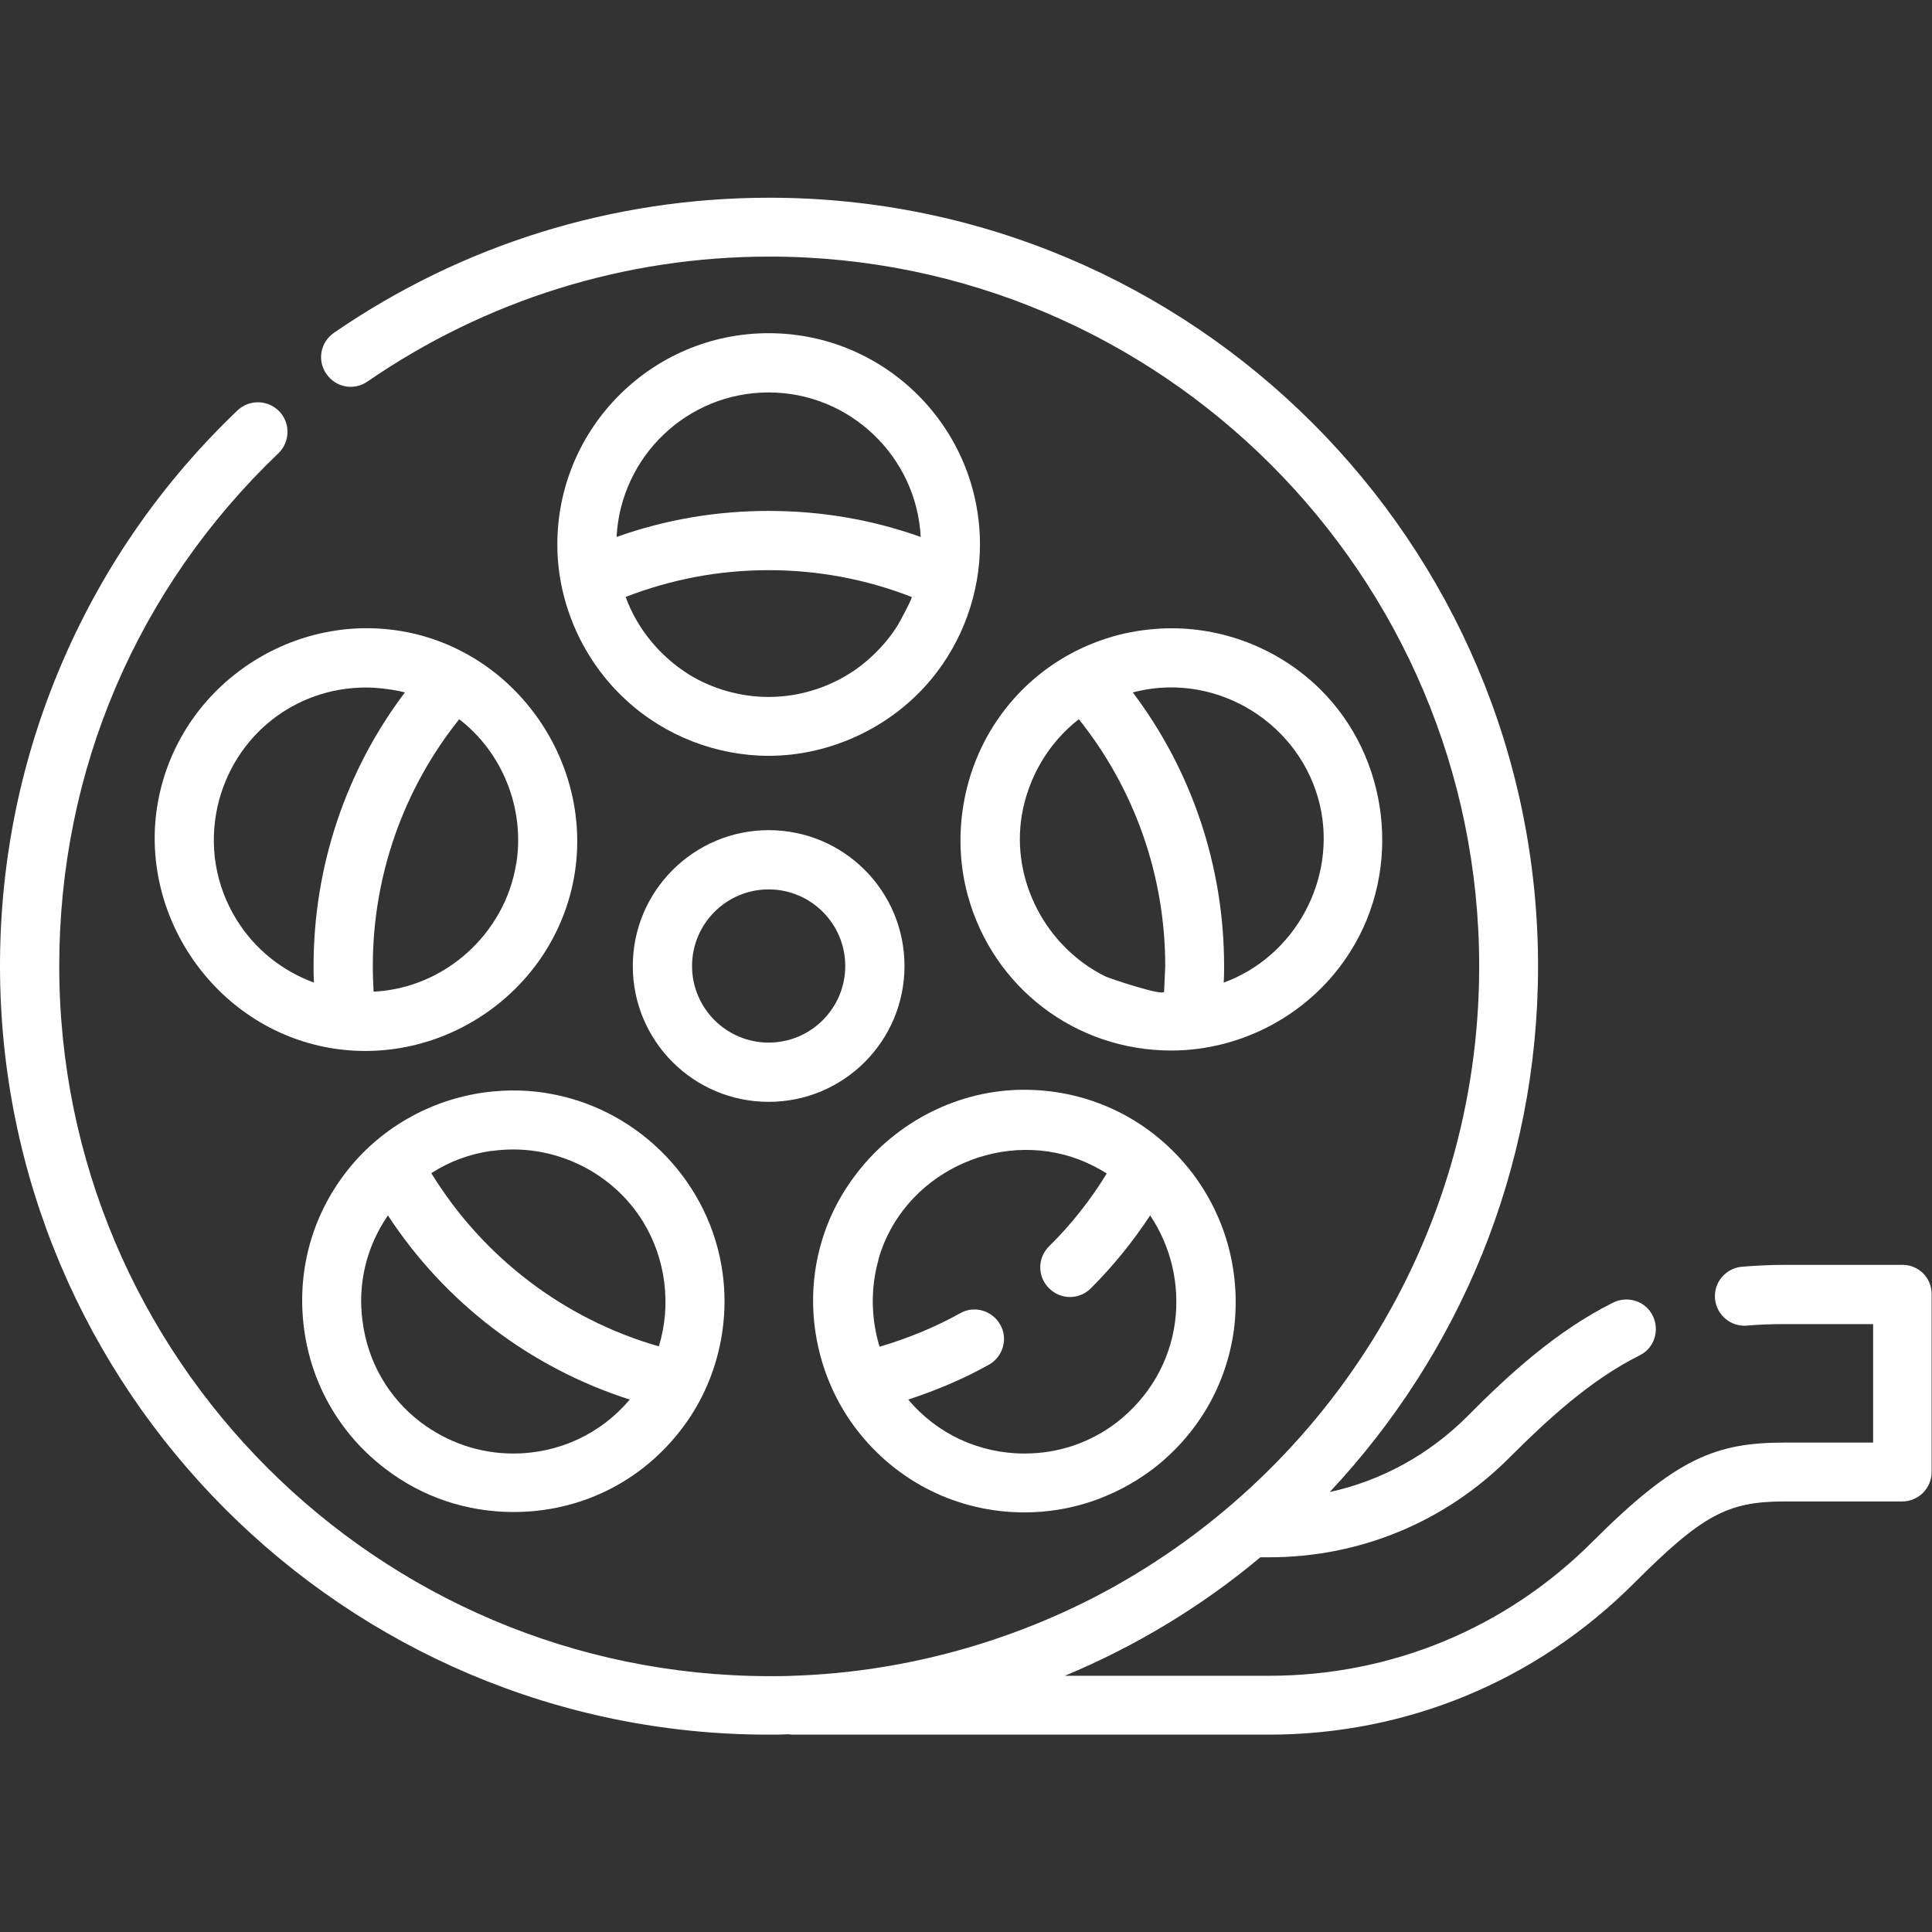 <?xml version="1.0" encoding="utf-8"?>
<!-- Generator: Adobe Illustrator 21.1.0, SVG Export Plug-In . SVG Version: 6.00 Build 0)  -->
<svg version="1.1" id="Layer_1" xmlns="http://www.w3.org/2000/svg" xmlns:xlink="http://www.w3.org/1999/xlink" x="0px" y="0px"
	 viewBox="0 0 512 512" style="enable-background:new 0 0 512 512;" xml:space="preserve">
<rect x="0" y="0" width="512" height="512" fill="#333333" stroke="none"/>
<style type="text/css">
	.st0{fill:#FFFFFF;}
</style>
<g>
	<g>
		<path class="st0" d="M203.7,220c-19.8,0-36,16.1-36,36s16.1,36,36,36s36-16.1,36-36S223.6,220,203.7,220z M203.7,276.3
			c-11.2,0-20.3-9.1-20.3-20.3c0-11.2,9.1-20.3,20.3-20.3c11.2,0,20.3,9.1,20.3,20.3S214.9,276.3,203.7,276.3z"/>
	</g>
</g>
<g>
	<g>
		<path class="st0" d="M349.7,182.5c-10.4-10.2-24.6-16-39.2-16c-4.2,0-8.5,0.5-12.6,1.4c-14.6,3.4-27,12.2-34.9,24.9
			c-8.2,13.2-10.6,29.7-6.5,44.6c6.7,24.3,28.5,41,53.9,41c19.2,0,37.4-10.1,47.5-26.3C371.7,230.2,368.2,200.6,349.7,182.5z
			 M308.5,262.8c-0.1,1.3-14.5-3.5-15.7-4.1c-15.6-7.8-24.9-25.4-22-42.7c1.7-10,7.1-19.2,15.1-25.4c14.8,18.5,22.9,41.5,22.9,65.4
			C308.7,258.3,308.6,260.5,308.5,262.8z M324.3,260.4c0.1-1.5,0.1-2.9,0.1-4.4c0-26.3-8.5-51.7-24.2-72.5c0.4-0.1,0.8-0.2,1.2-0.3
			c21.5-5,43.4,8.7,48.4,30.2C354.3,233,343.2,253.5,324.3,260.4z"/>
	</g>
</g>
<g>
	<g>
		<path class="st0" d="M316,310.9c-10.7-14-26.9-22.1-44.6-22.1c-17.5,0-33.7,8.5-44.1,21.8c-4.3,5.5-7.6,11.7-9.6,18.6
			c-5,16.9-1.4,35.6,9.2,49.5c10.7,14,26.9,22.1,44.6,22.1c12.3,0,24-4,33.9-11.4c11.9-9.1,19.6-22.2,21.6-37
			C328.9,337.5,325,322.8,316,310.9z M311.4,350.3c-1.4,10.7-7,20.1-15.5,26.7c-7.1,5.4-15.5,8.2-24.4,8.2c-12,0-23.2-5.2-30.8-14.3
			c7.3-2.4,14.5-5.4,21.3-9.2c3.8-2.1,5.2-6.9,3.1-10.6c-2.1-3.8-6.9-5.2-10.6-3.1c-6.8,3.8-14,6.7-21.4,8.9
			c-2.3-7.5-2.4-15.6-0.3-23c0-0.1,0-0.1,0-0.2c6.4-22.4,31.5-34.6,53.2-26.4c2.5,1,5,2.2,7.3,3.7c-4.3,7-9.4,13.5-15.3,19.3
			c-3.1,3.1-3.1,8,0,11.1s8,3.1,11.1,0c5.9-5.9,11.1-12.3,15.7-19.3C310.3,330.3,312.7,340.3,311.4,350.3z"/>
	</g>
</g>
<g>
	<g>
		<path class="st0" d="M191.5,337.4C191.5,337.4,191.5,337.3,191.5,337.4c-3.2-23.7-21.6-42.9-44.9-47.4c-6-1.2-12.1-1.3-18.2-0.5
			c-14.6,2-28,9.7-36.9,21.4c-9.1,11.9-12.9,26.6-10.9,41.4c2,14.8,9.7,28,21.6,37c9.8,7.5,21.6,11.4,33.9,11.4
			c17.7,0,33.9-8,44.6-22.1C189.5,367.1,193.5,352,191.5,337.4z M136,385.2c-8.9,0-17.3-2.9-24.4-8.2c-8.6-6.5-14.1-16-15.5-26.7
			c-1.4-10,1-19.9,6.7-28.2c15.2,23.2,37.8,40.4,64.1,48.8C159.2,380,148.1,385.2,136,385.2z M174.6,356.8
			c-25.1-7.2-46.6-23.6-60.3-45.9c4.8-3.1,10.2-5.1,15.9-5.9c0.1,0,0.2,0,0.3,0c15.8-2.2,31.7,5.3,40,18.9
			C176.4,333.6,178,345.8,174.6,356.8z"/>
	</g>
</g>
<g>
	<g>
		<path class="st0" d="M109.6,167.9c-29.9-6.9-60.3,12.1-67.2,42c-6.9,29.7,12.3,60.3,42,67.2c29.9,6.9,60.3-12.1,67.2-42
			C158.4,205.4,139.3,174.8,109.6,167.9z M83.1,256c0,1.5,0,2.9,0.1,4.4c-8.4-3.1-15.6-8.8-20.4-16.5c-5.7-9.1-7.5-19.9-5.1-30.4
			C62,195,78.1,182.2,97,182.2c3,0,6.1,0.4,9.1,1c0.4,0.1,0.8,0.2,1.2,0.3C91.6,204.3,83.1,229.7,83.1,256z M136.9,228.4
			c0,0.2,0,0.3-0.1,0.5c-3,18.6-19,33-37.8,33.9c-0.1-2.3-0.2-4.5-0.2-6.8c0-23.9,8.1-46.9,22.9-65.4
			C133.1,199.4,139,214,136.9,228.4z"/>
	</g>
</g>
<g>
	<g>
		<path class="st0" d="M203.7,88.3c-30.9,0-56,25.1-56,56c0,15.6,6.8,30.8,18.3,41.3c10.2,9.4,23.9,14.7,37.7,14.7
			c16.4,0,32.6-7.6,43.1-20.3c8.3-10,12.9-22.8,12.9-35.7C259.7,113.4,234.6,88.3,203.7,88.3z M237.9,165.7
			c-2.6,4.2-6.1,7.9-10,10.9c-6.9,5.2-15.5,8.1-24.2,8.1c-7.4,0-14.9-2.1-21.2-6c-7.6-4.8-13.6-12-16.7-20.5
			c12.1-4.7,24.8-7.1,37.9-7.1c13.1,0,25.8,2.4,37.9,7.1C242,158.2,238.3,165.1,237.9,165.7z M203.7,135.4
			c-13.9,0-27.4,2.3-40.3,6.9c1.1-21.3,18.7-38.3,40.3-38.3c21.5,0,39.2,17,40.3,38.3C231.1,137.7,217.6,135.4,203.7,135.4z"/>
	</g>
</g>
<g>
	<g>
		<path class="st0" d="M504.2,335.2h-31.2c-3.8,0-7.7,0.2-11.4,0.5c-4.3,0.4-7.5,4.2-7.1,8.5c0.4,4.3,4.2,7.5,8.5,7.1
			c3.2-0.3,6.6-0.4,10-0.4h23.4v31.4h-23.4c-18.2,0-28.7,4-51,26.3c-22.9,22.9-53.3,35.5-85.7,35.5h-54.1
			c18.7-7.8,36.3-18.4,51.8-31.4h2.3c24,0,46.6-9.3,63.6-26.3c10.3-10.3,21.6-20.7,34.6-27.2c3.9-1.9,5.4-6.6,3.5-10.5
			c-1.9-3.9-6.6-5.4-10.5-3.5c-15,7.5-27.5,18.9-38.7,30.2c-10.1,10.1-22.7,17-36.4,20c34.2-36.5,55.2-85.5,55.2-139.3
			c0-112.3-91.4-203.7-203.7-203.7c-41.5,0-81.4,12.4-115.4,35.8c-3.6,2.5-4.5,7.3-2,10.9c2.5,3.6,7.3,4.5,10.9,2
			c31.4-21.6,68.2-33.1,106.5-33.1c103.7,0,188.1,84.4,188.1,188.1c0,72.8-41.6,136-102.2,167.3c-24.6,12.6-51.9,19.8-79.7,20.7
			c-2,0.1-4.1,0.1-6.2,0.1C100,444.1,15.7,359.7,15.7,256c0-51.8,20.6-100.1,58.1-135.9c3.1-3,3.2-8,0.2-11.1c-3-3.1-8-3.2-11.1-0.2
			c-19.7,18.8-35.2,41-46,65.8C5.7,200.3,0,227.7,0,256c0,112.3,91.4,203.7,203.7,203.7c1.8,0,3.5,0,5.3-0.1c0.3,0,0.6,0.1,1,0.1
			h126.2c36.6,0,70.9-14.2,96.8-40.1c18.1-18.1,24.8-21.7,39.9-21.7h31.2c4.3,0,7.8-3.5,7.8-7.8v-47
			C512,338.7,508.5,335.2,504.2,335.2z"/>
	</g>
</g>
</svg>
